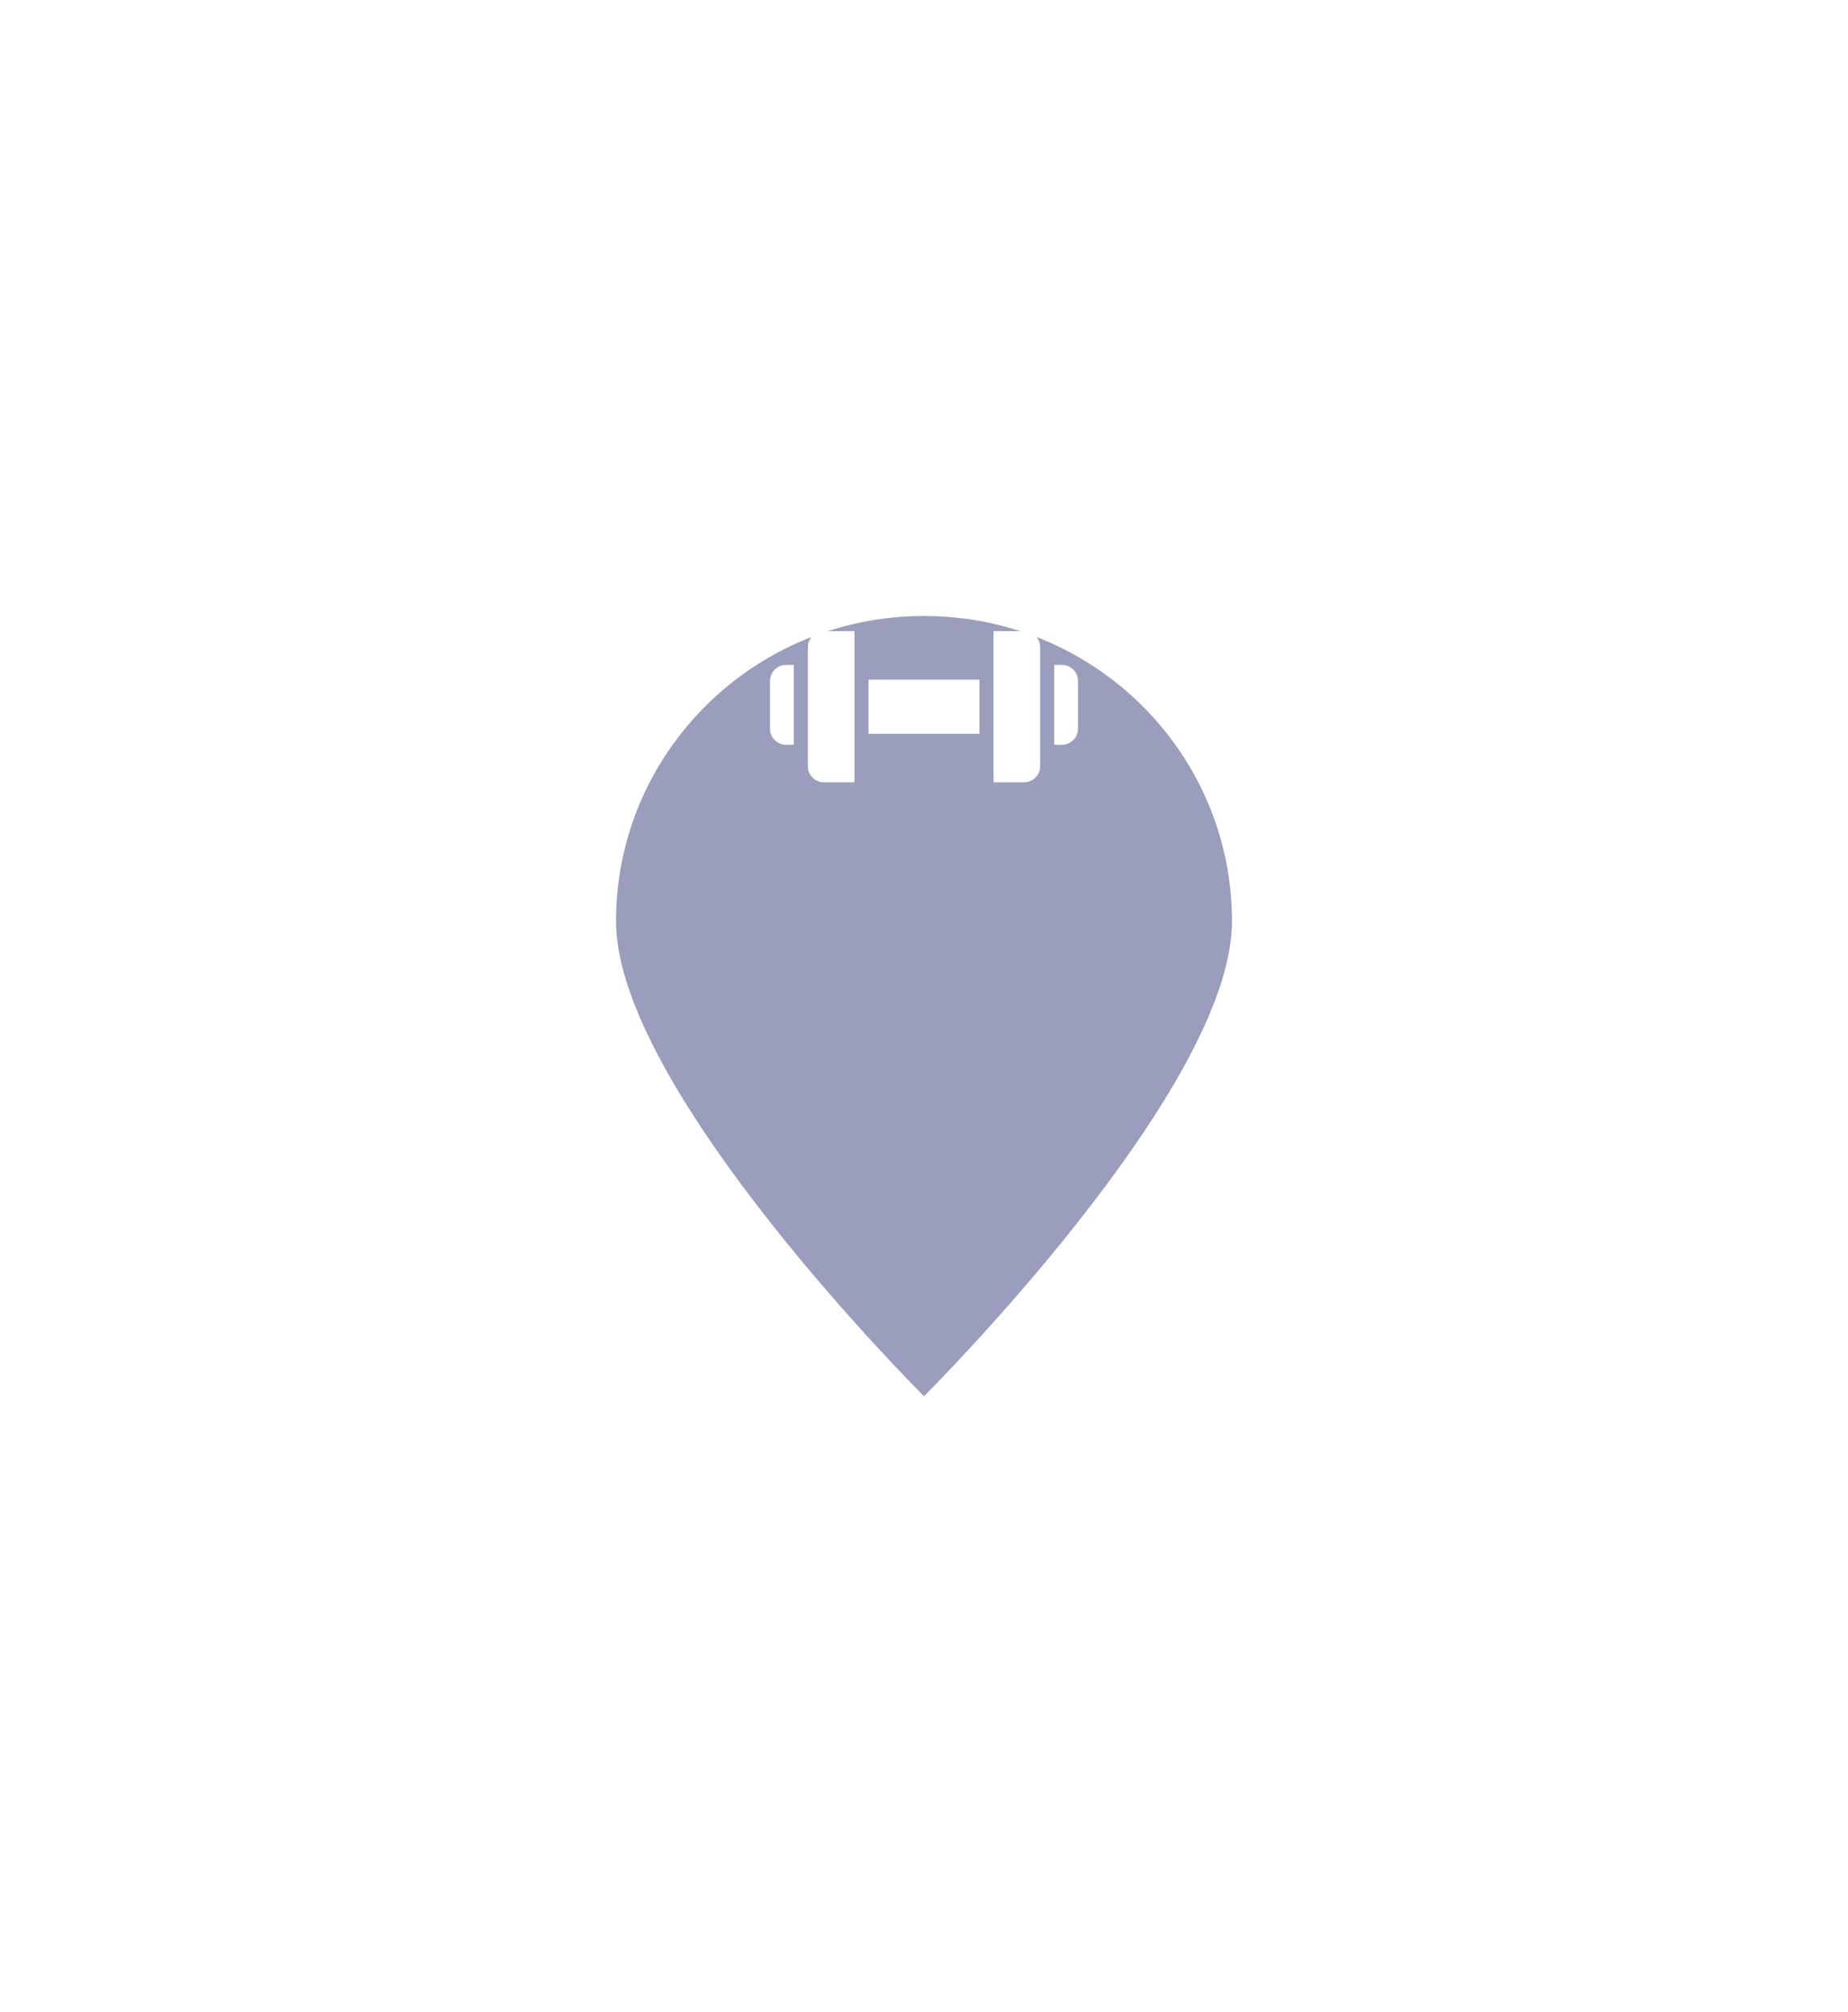 <svg width="90" height="98" viewBox="0 0 90 98" fill="none" xmlns="http://www.w3.org/2000/svg">
    <g filter="url(#filter0_d)">
        <path fill-rule="evenodd" clip-rule="evenodd" d="M45 58C45 58 60 43.082 60 34.87C60 26.657 53.284 20 45 20C36.716 20 30 26.657 30 34.87C30 43.082 45 58 45 58Z" fill="#9B9DBD"/>
    </g>
    <mask id="mask0" mask-type="alpha" maskUnits="userSpaceOnUse" x="30" y="20" width="30" height="38">
        <path fill-rule="evenodd" clip-rule="evenodd" d="M45 58C45 58 60 43.082 60 34.87C60 26.657 53.284 20 45 20C36.716 20 30 26.657 30 34.87C30 43.082 45 58 45 58Z" fill="white"/>
    </mask>
    <g mask="url(#mask0)">
        <path d="M42.3 33.102H47.7V35.739H42.3V33.102Z" fill="white"/>
        <path d="M51.716 32.384H51.341V36.274H51.716C52.149 36.274 52.5 35.926 52.5 35.497V33.161C52.499 32.732 52.149 32.385 51.716 32.384Z" fill="white"/>
        <path d="M49.872 30.739H48.385V38.102H49.872C50.305 38.101 50.656 37.754 50.657 37.325V31.517C50.656 31.087 50.305 30.74 49.872 30.739Z" fill="white"/>
        <path d="M39.344 31.517V37.325C39.344 37.754 39.695 38.102 40.128 38.102H41.615V30.739H40.128C39.695 30.74 39.344 31.087 39.344 31.517Z" fill="white"/>
        <path d="M37.5 33.162V35.497C37.5 35.926 37.851 36.274 38.284 36.274H38.659V32.384H38.284C37.851 32.385 37.501 32.733 37.5 33.162Z" fill="white"/>
    </g>
    <defs>
        <filter id="filter0_d" x="0" y="0" width="90" height="98" filterUnits="userSpaceOnUse" color-interpolation-filters="sRGB">
            <feFlood flood-opacity="0" result="BackgroundImageFix"/>
            <feColorMatrix in="SourceAlpha" type="matrix" values="0 0 0 0 0 0 0 0 0 0 0 0 0 0 0 0 0 0 127 0"/>
            <feOffset dy="10"/>
            <feGaussianBlur stdDeviation="15"/>
            <feColorMatrix type="matrix" values="0 0 0 0 0.286 0 0 0 0 0.286 0 0 0 0 0.286 0 0 0 0.46 0"/>
            <feBlend mode="normal" in2="BackgroundImageFix" result="effect1_dropShadow"/>
            <feBlend mode="normal" in="SourceGraphic" in2="effect1_dropShadow" result="shape"/>
        </filter>
    </defs>
</svg>
